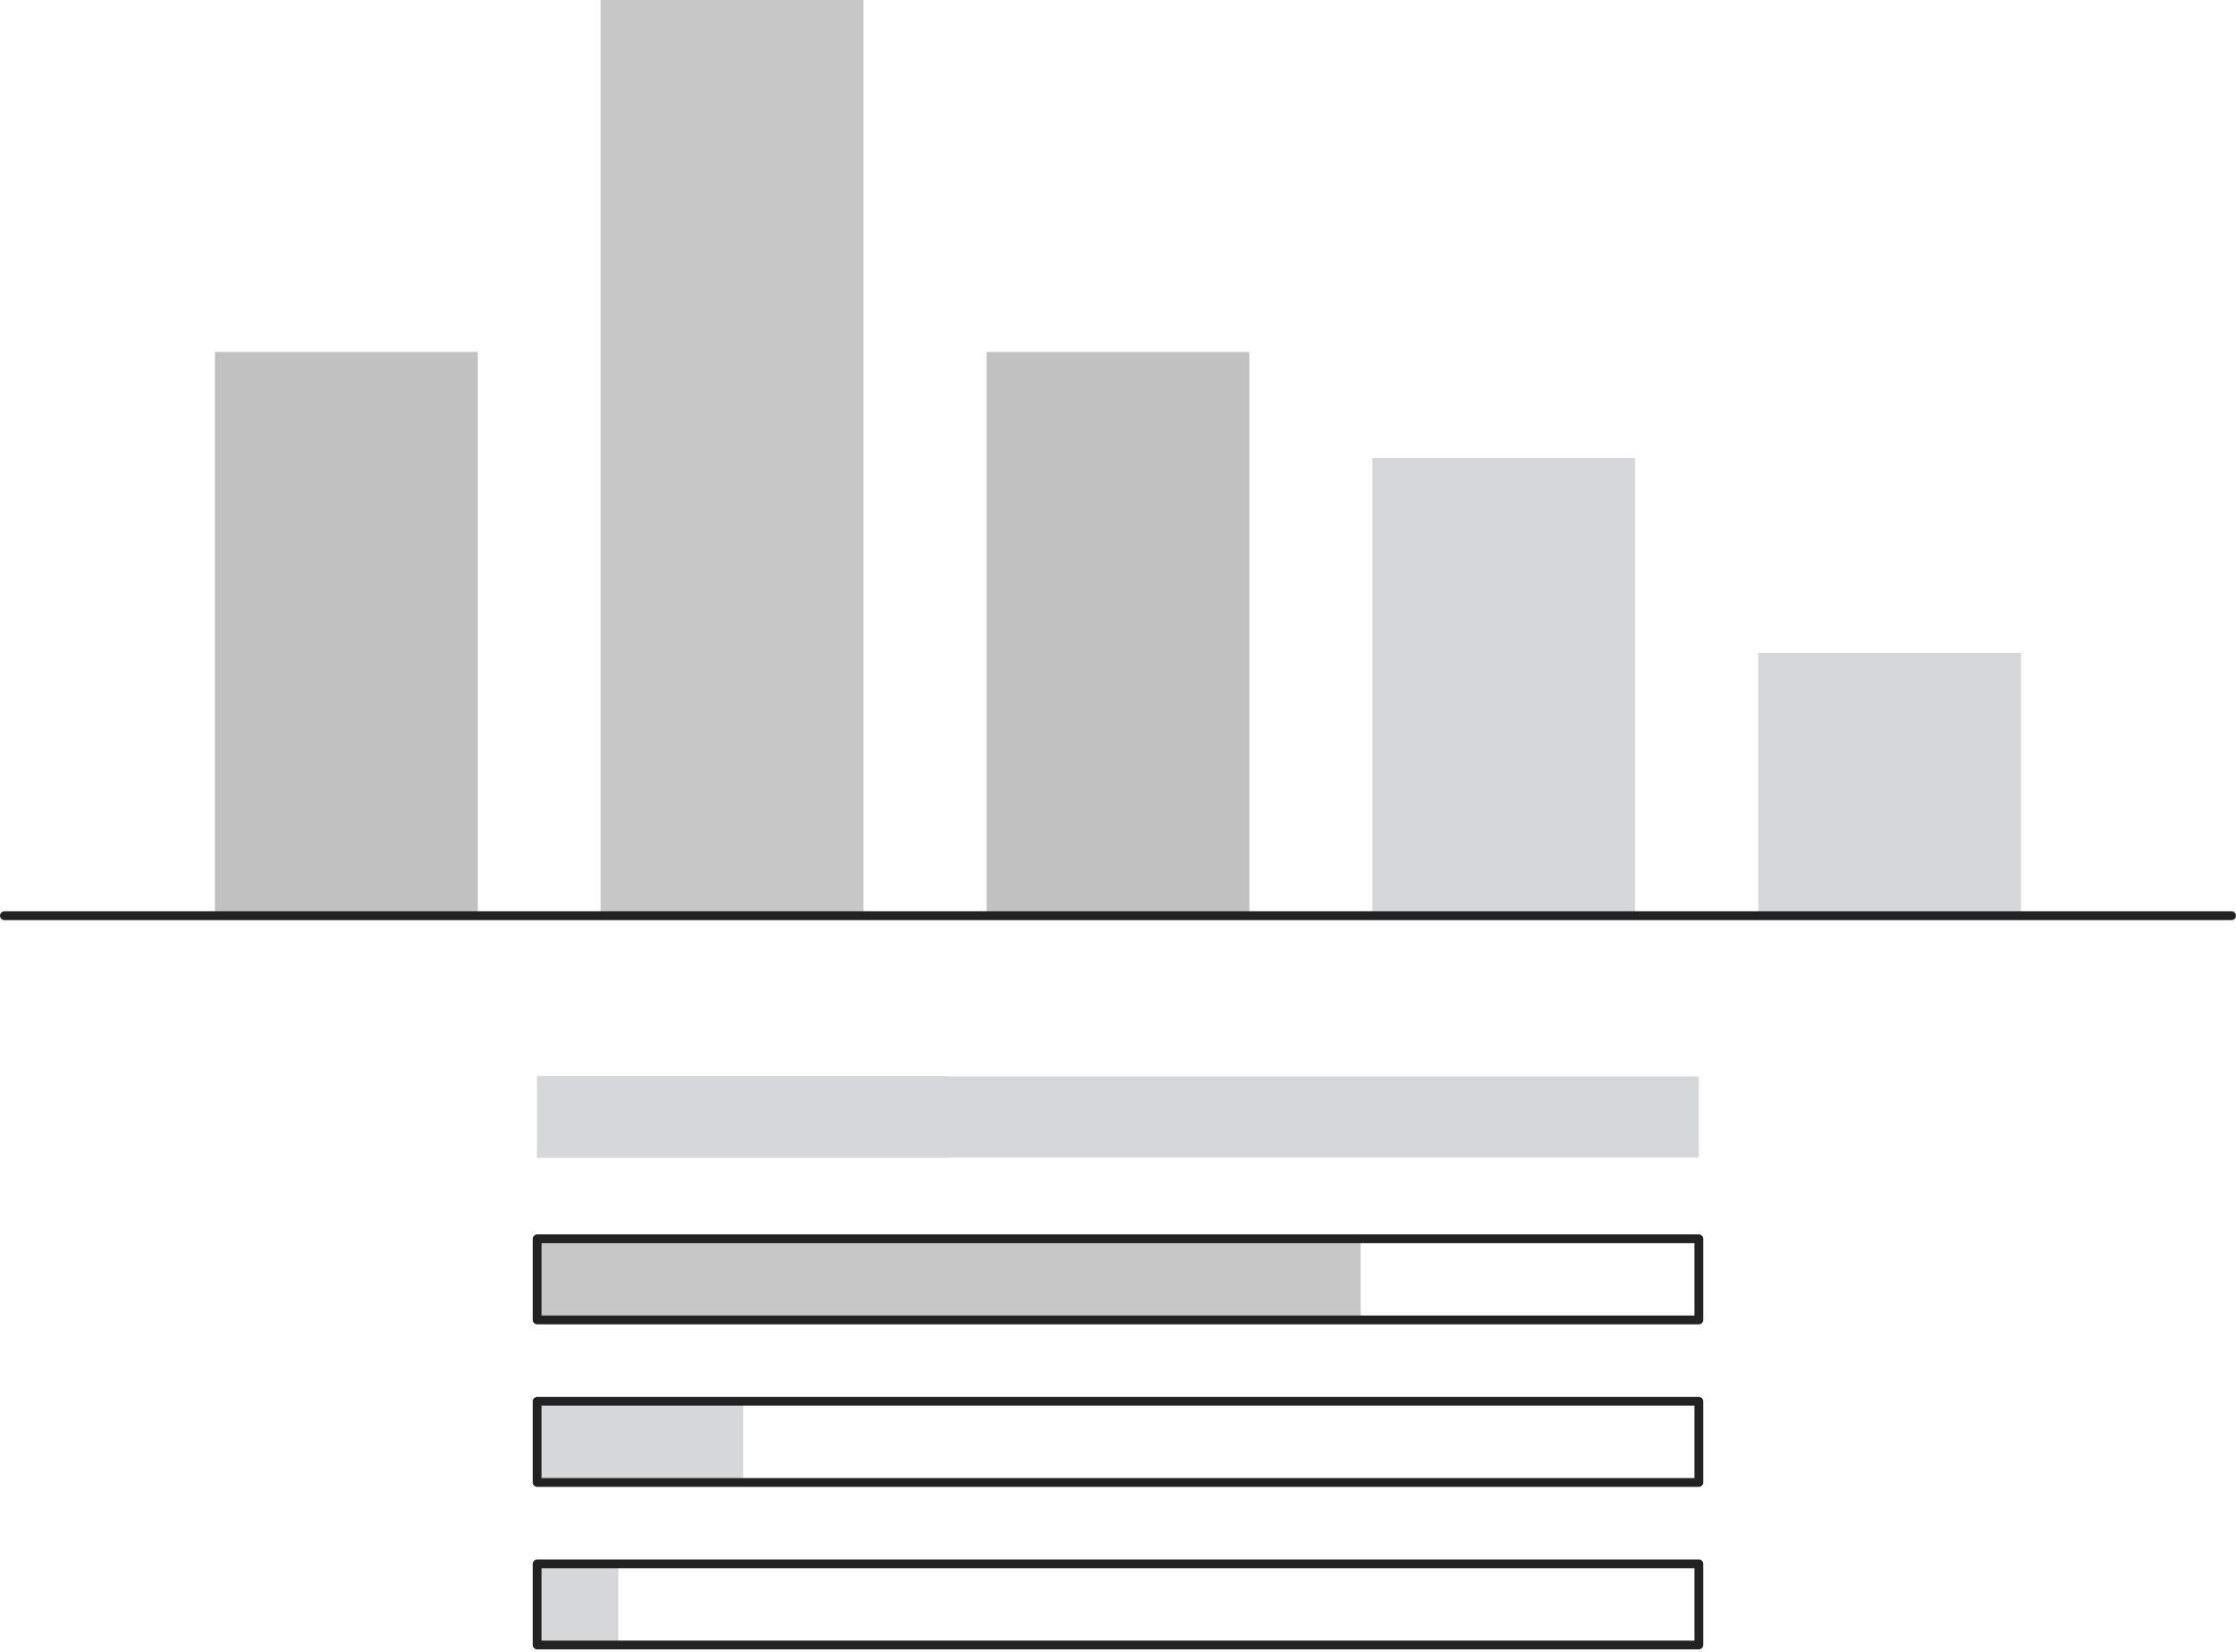 <svg width="176" height="130" viewBox="0 0 176 130" fill="none" xmlns="http://www.w3.org/2000/svg">
<path d="M37.604 27.705H16.92V72.092H37.604V27.705Z" fill="#C1C1C1"/>
<path opacity="0.63" d="M67.965 0H47.281V72.076H67.965V0Z" fill="#A6A6A6"/>
<path d="M98.342 27.705H77.658V72.092H98.342V27.705Z" fill="#C1C1C1"/>
<path d="M128.703 36.038H108.019V72.076H128.703V36.038Z" fill="#D6D7D8"/>
<path d="M159.08 51.393H138.397V72.076H159.08V51.393Z" fill="#D6D7D8"/>
<path d="M0.348 72.076H175.652" stroke="#222222" stroke-width="0.692" stroke-linecap="round" stroke-linejoin="round"/>
<path opacity="0.63" d="M74.701 84.727H42.284V91.115H74.701V84.727Z" fill="#A6A6A6"/>
<path opacity="0.63" d="M107.102 97.504H42.284V103.892H107.102V97.504Z" fill="#A6A6A6"/>
<path d="M58.493 110.296H42.284V116.685H58.493V110.296Z" fill="#D6D7D8"/>
<path d="M48.673 123.089H42.284V129.478H48.673V123.089Z" fill="#D6D7D8"/>
<path d="M133.716 84.727H42.284V91.115H133.716V84.727Z" fill="#D6D7D8"/>
<path d="M133.716 97.504H42.284V103.892H133.716V97.504Z" stroke="#222222" stroke-width="0.692" stroke-linecap="round" stroke-linejoin="round"/>
<path d="M133.716 110.296H42.284V116.685H133.716V110.296Z" stroke="#222222" stroke-width="0.692" stroke-linecap="round" stroke-linejoin="round"/>
<path d="M133.716 123.089H42.284V129.478H133.716V123.089Z" stroke="#222222" stroke-width="0.692" stroke-linecap="round" stroke-linejoin="round"/>
</svg>
